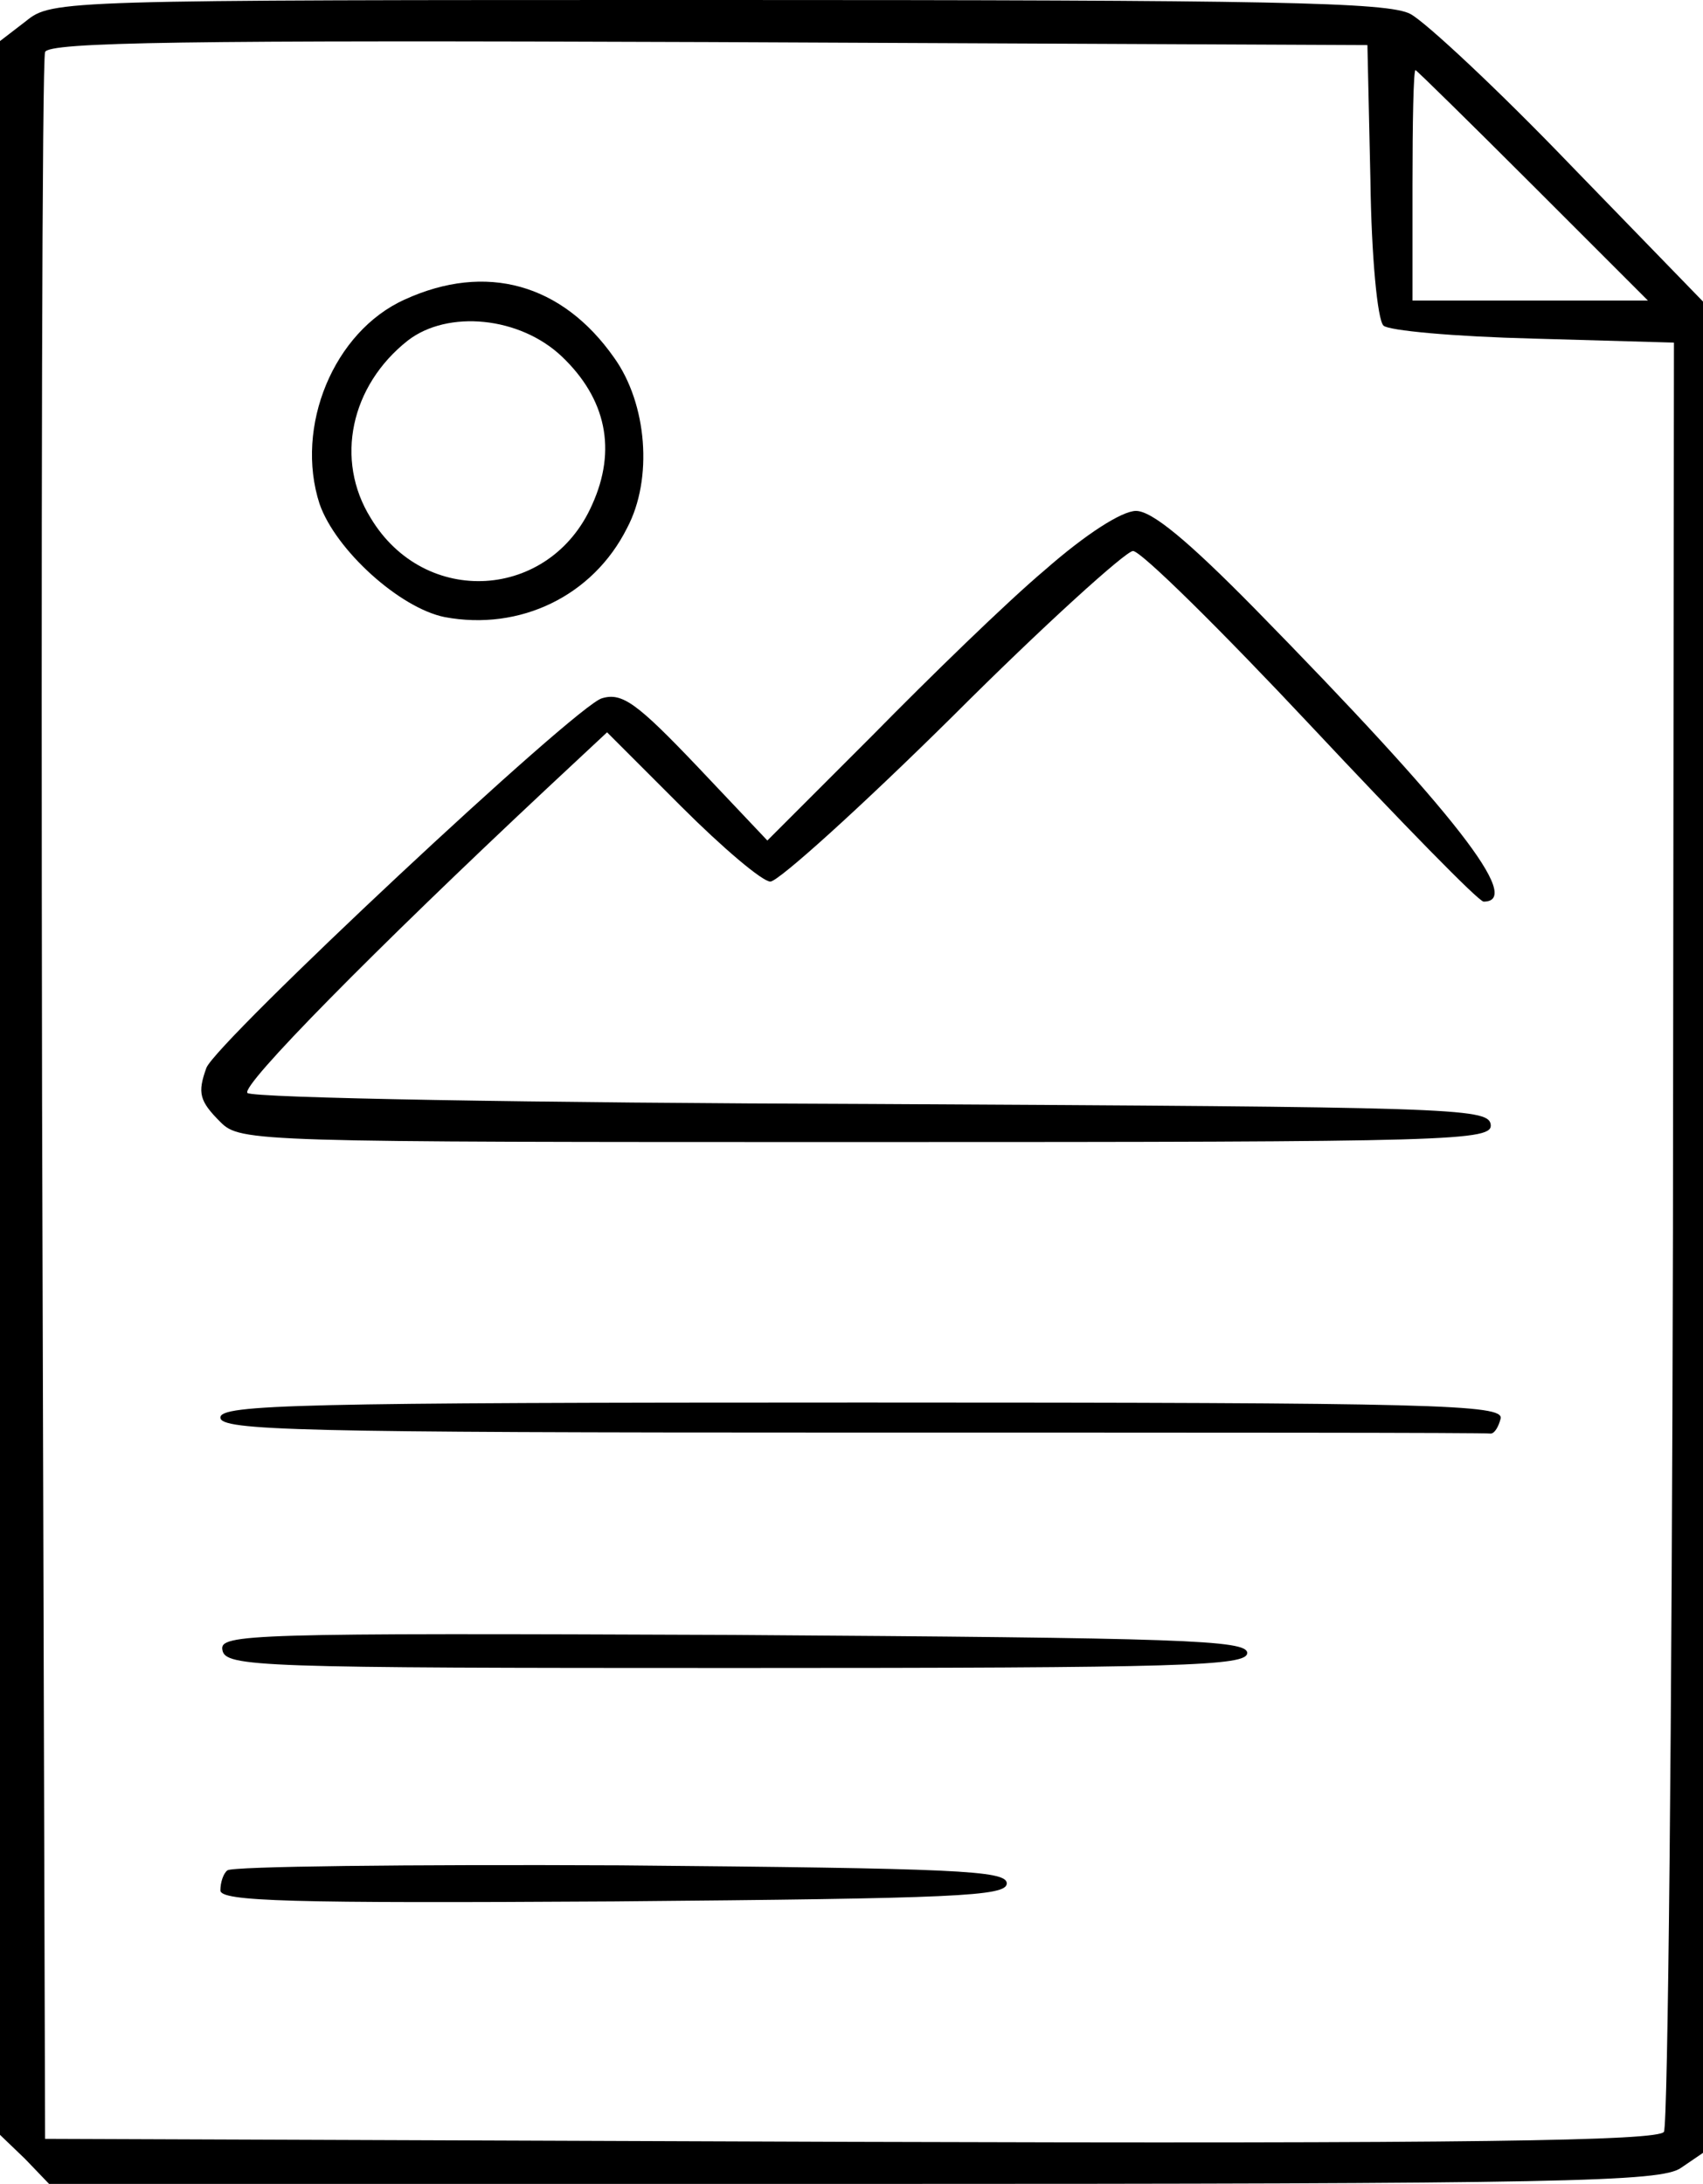 <?xml version="1.0" standalone="no"?>
<!DOCTYPE svg PUBLIC "-//W3C//DTD SVG 20010904//EN"
 "http://www.w3.org/TR/2001/REC-SVG-20010904/DTD/svg10.dtd">
<svg version="1.0" xmlns="http://www.w3.org/2000/svg"
 width="170pt" height="218pt" viewBox="0 0 170 218"
 preserveAspectRatio="xMidYMid meet">
<g transform="translate(0,218) scale(0.1,-0.1)"
fill="#000000" stroke="none">
<path d="M26 2159 l-26 -20 0 -1045 0 -1045 25 -24 24 -25 803 0 c711 0 806 2
826 16 l22 15 0 924 0 924 -132 136 c-73 76 -145 143 -160 151 -22 12 -140 14
-691 14 -657 0 -665 0 -691 -21z m1342 -159 c1 -76 7 -139 13 -145 5 -5 70
-11 150 -13 l140 -4 -1 -887 c-1 -488 -5 -892 -9 -899 -6 -9 -192 -12 -812
-10 l-804 3 -3 1035 c-1 569 0 1041 3 1048 3 10 141 12 662 10 l658 -3 3 -135z
m162 -5 l115 -115 -118 0 -117 0 0 115 c0 63 1 115 3 115 1 0 54 -52 117 -115z"/>
<path d="M404 1881 c-71 -32 -110 -127 -85 -204 16 -46 80 -104 125 -113 75
-14 148 21 182 89 26 49 20 124 -13 170 -52 74 -128 95 -209 58z m157 -57 c44
-42 55 -93 30 -148 -42 -95 -167 -103 -221 -13 -36 58 -20 132 37 177 40 31
112 24 154 -16z"/>
<path d="M1043 1611 c-38 -32 -115 -107 -172 -165 l-105 -105 -70 74 c-60 63
-75 74 -95 68 -25 -6 -385 -343 -395 -369 -9 -25 -7 -33 14 -54 20 -20 33 -20
646 -20 590 0 625 1 622 18 -3 16 -42 17 -618 20 -338 1 -618 6 -623 11 -7 7
126 142 299 304 l60 56 74 -74 c41 -41 81 -75 89 -75 8 0 90 74 182 165 91 91
173 165 180 165 8 0 88 -79 178 -175 90 -96 167 -175 172 -175 40 0 -28 88
-229 293 -66 67 -102 97 -118 97 -14 0 -50 -23 -91 -59z"/>
<path d="M220 765 c0 -13 77 -15 630 -15 347 0 633 0 638 -1 4 0 8 7 10 15 3
14 -63 16 -637 16 -563 0 -641 -2 -641 -15z"/>
<path d="M222 533 c3 -17 34 -18 513 -18 447 0 510 2 510 15 0 13 -65 15 -513
18 -485 2 -513 1 -510 -15z"/>
<path d="M227 313 c-4 -3 -7 -12 -7 -20 0 -11 69 -13 393 -11 341 3 392 5 392
18 0 13 -51 15 -386 18 -212 1 -388 -1 -392 -5z"/>
</g>
</svg>
